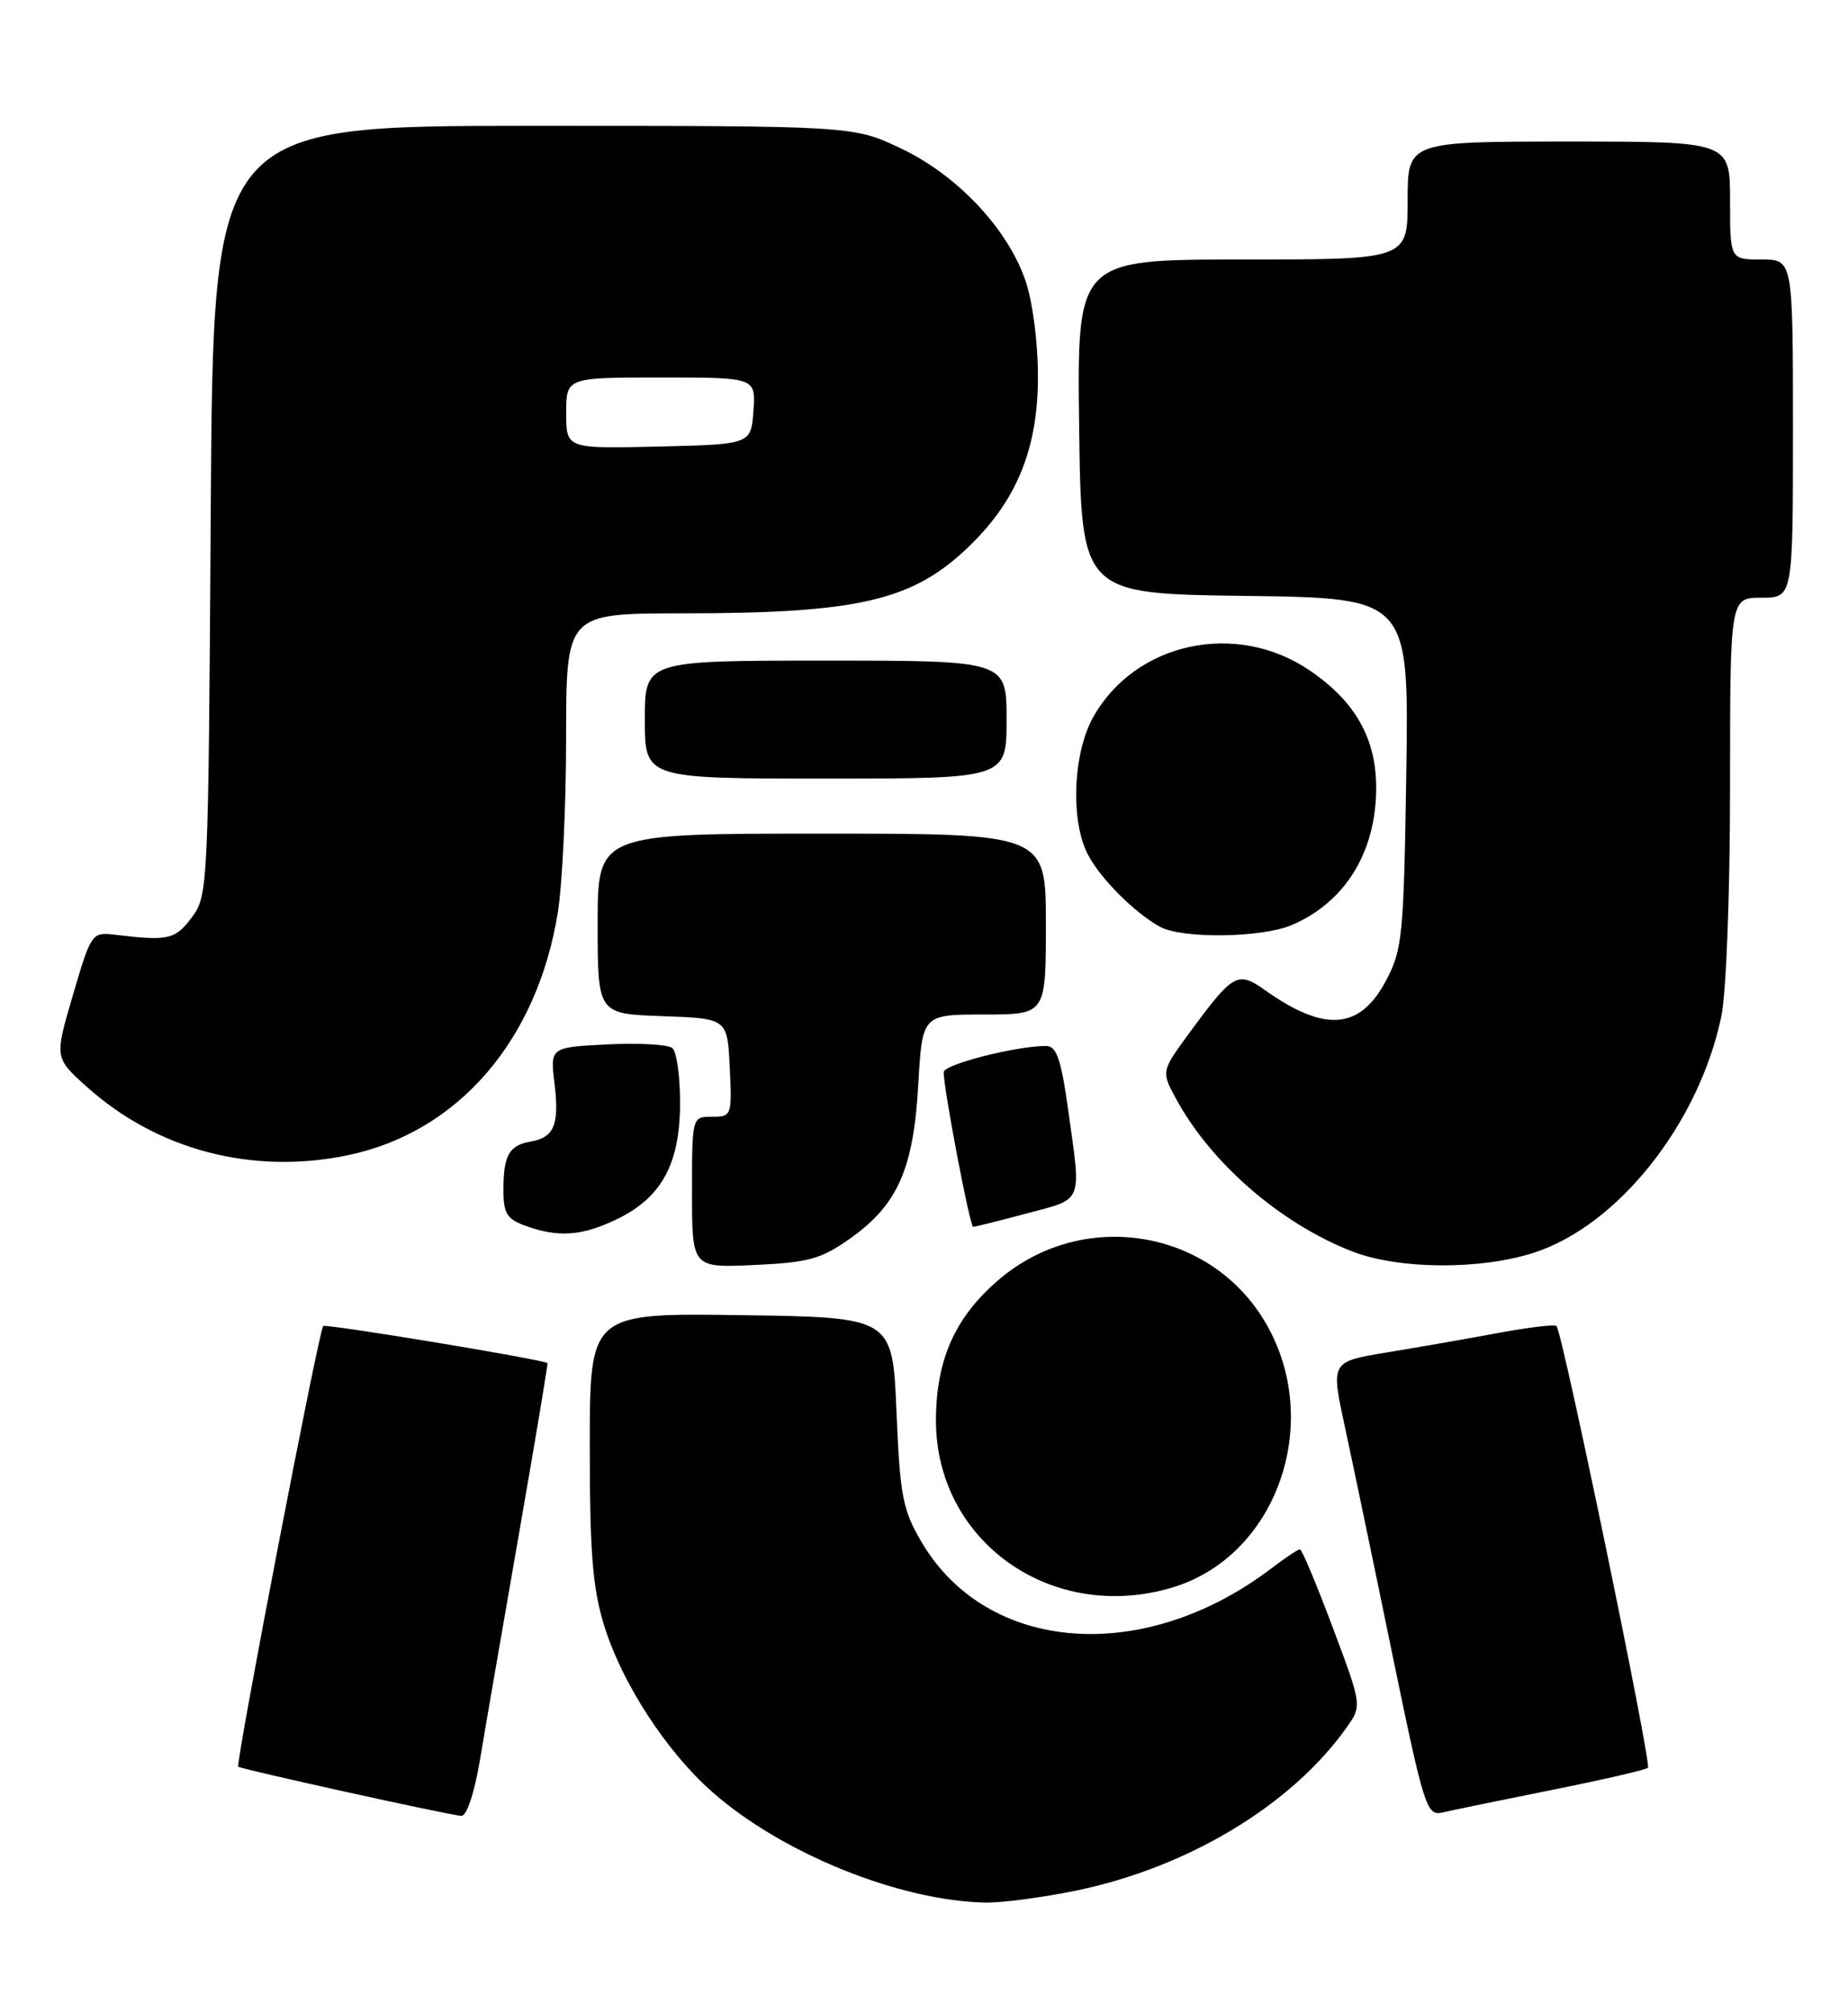 <?xml version="1.0" encoding="UTF-8" standalone="no"?>
<!DOCTYPE svg PUBLIC "-//W3C//DTD SVG 1.1//EN" "http://www.w3.org/Graphics/SVG/1.1/DTD/svg11.dtd" >
<svg xmlns="http://www.w3.org/2000/svg" xmlns:xlink="http://www.w3.org/1999/xlink" version="1.1" viewBox="0 0 235 256">
 <g >
 <path fill="currentColor"
d=" M 136.79 240.41 C 151.03 237.48 164.19 229.56 171.19 219.73 C 173.21 216.89 173.21 216.89 169.48 206.95 C 167.43 201.48 165.55 197.00 165.31 197.00 C 165.07 197.00 163.43 198.09 161.68 199.42 C 145.47 211.75 125.53 210.26 117.19 196.08 C 114.78 191.98 114.45 190.23 114.00 179.50 C 113.50 167.50 113.50 167.50 94.25 167.23 C 75.00 166.96 75.00 166.96 75.00 183.89 C 75.00 197.55 75.36 201.97 76.85 206.77 C 79.13 214.09 84.76 222.74 90.60 227.88 C 99.45 235.67 114.33 241.69 125.29 241.92 C 127.38 241.96 132.55 241.28 136.79 240.41 Z  M 61.04 223.75 C 61.70 219.76 63.94 206.82 66.00 195.00 C 68.06 183.18 69.69 173.42 69.62 173.33 C 69.30 172.90 41.45 168.30 41.10 168.61 C 40.56 169.09 29.93 224.26 30.30 224.64 C 30.63 224.96 56.74 230.72 58.66 230.90 C 59.34 230.96 60.32 228.02 61.04 223.75 Z  M 197.29 227.61 C 203.78 226.31 209.30 225.04 209.56 224.78 C 210.05 224.28 198.68 169.33 197.93 168.61 C 197.69 168.38 194.35 168.78 190.50 169.50 C 186.65 170.21 180.29 171.33 176.36 171.97 C 169.23 173.14 169.23 173.14 171.00 181.32 C 171.97 185.82 174.69 198.83 177.03 210.23 C 181.07 229.81 181.42 230.93 183.40 230.47 C 184.56 230.20 190.81 228.91 197.29 227.61 Z  M 149.08 201.86 C 162.29 197.90 168.31 181.04 161.03 168.36 C 154.09 156.26 137.72 153.55 126.99 162.74 C 121.46 167.47 119.05 172.86 119.02 180.54 C 118.97 195.98 133.73 206.46 149.08 201.86 Z  M 108.08 157.50 C 114.14 153.22 116.16 148.67 116.77 137.94 C 117.28 129.00 117.28 129.00 125.14 129.00 C 133.00 129.00 133.00 129.00 133.00 117.50 C 133.00 106.00 133.00 106.00 104.50 106.00 C 76.00 106.00 76.00 106.00 76.00 117.46 C 76.00 128.92 76.00 128.92 84.25 129.21 C 92.50 129.50 92.50 129.50 92.80 135.75 C 93.09 141.86 93.04 142.00 90.55 142.00 C 88.00 142.00 88.00 142.00 88.00 151.61 C 88.00 161.21 88.00 161.21 95.92 160.85 C 102.79 160.54 104.40 160.10 108.08 157.50 Z  M 195.05 159.29 C 205.77 155.83 216.06 142.85 218.90 129.20 C 219.52 126.20 220.00 113.52 220.00 99.95 C 220.00 76.00 220.00 76.00 224.00 76.00 C 228.00 76.00 228.00 76.00 228.00 54.50 C 228.00 33.00 228.00 33.00 224.00 33.00 C 220.00 33.00 220.00 33.00 220.00 25.50 C 220.00 18.00 220.00 18.00 199.50 18.00 C 179.00 18.00 179.00 18.00 179.00 25.50 C 179.00 33.00 179.00 33.00 157.98 33.00 C 136.96 33.00 136.96 33.00 137.23 54.25 C 137.50 75.50 137.50 75.50 158.33 75.77 C 179.17 76.04 179.17 76.04 178.83 98.27 C 178.51 119.06 178.34 120.77 176.23 124.73 C 172.91 130.96 168.44 131.29 160.83 125.88 C 157.40 123.44 156.80 123.78 151.32 131.24 C 147.67 136.22 147.67 136.22 149.50 139.62 C 153.92 147.84 162.78 155.54 171.91 159.11 C 177.82 161.42 188.21 161.50 195.05 159.29 Z  M 78.46 155.02 C 84.13 152.28 86.46 148.00 86.48 140.30 C 86.49 136.89 86.05 133.72 85.50 133.27 C 84.95 132.81 81.23 132.60 77.23 132.80 C 69.95 133.17 69.95 133.17 70.52 137.83 C 71.14 143.01 70.47 144.63 67.50 145.15 C 64.76 145.63 64.03 146.88 64.02 151.17 C 64.00 154.26 64.43 154.99 66.75 155.84 C 70.99 157.39 74.00 157.18 78.46 155.02 Z  M 130.59 154.29 C 137.82 152.36 137.51 153.13 135.85 141.25 C 134.93 134.64 134.36 133.00 133.02 133.00 C 129.19 133.00 120.00 135.35 120.00 136.33 C 120.00 138.47 123.34 156.00 123.75 156.00 C 123.98 156.00 127.06 155.23 130.59 154.29 Z  M 44.20 146.90 C 58.23 143.99 68.31 132.33 70.94 116.00 C 71.51 112.42 71.99 102.41 71.99 93.75 C 72.00 78.00 72.00 78.00 86.75 77.99 C 109.48 77.99 116.26 76.36 123.53 69.18 C 129.39 63.40 131.98 56.90 131.99 47.93 C 132.00 43.63 131.32 38.36 130.42 35.73 C 128.16 29.09 121.73 22.26 114.54 18.86 C 108.50 16.00 108.50 16.00 67.80 16.00 C 27.11 16.00 27.11 16.00 26.80 64.93 C 26.50 113.05 26.46 113.90 24.37 116.68 C 22.25 119.49 21.42 119.67 14.56 118.85 C 11.69 118.51 11.58 118.67 9.28 126.50 C 6.93 134.50 6.93 134.50 10.98 138.14 C 19.93 146.22 32.07 149.42 44.20 146.90 Z  M 164.28 117.62 C 171.07 114.72 175.00 108.32 175.00 100.17 C 175.00 93.88 172.34 89.19 166.55 85.25 C 157.20 78.89 144.37 81.65 139.02 91.18 C 136.44 95.77 136.10 104.38 138.34 108.66 C 139.93 111.71 144.26 116.05 147.50 117.84 C 150.32 119.39 160.45 119.26 164.28 117.62 Z  M 128.00 91.50 C 128.00 84.00 128.00 84.00 105.00 84.00 C 82.00 84.00 82.00 84.00 82.00 91.50 C 82.00 99.00 82.00 99.00 105.00 99.00 C 128.00 99.00 128.00 99.00 128.00 91.50 Z  M 72.00 52.53 C 72.00 48.00 72.00 48.00 84.06 48.00 C 96.11 48.00 96.11 48.00 95.81 52.25 C 95.50 56.50 95.50 56.50 83.75 56.78 C 72.00 57.06 72.00 57.06 72.00 52.53 Z "/>
</g>
</svg>
